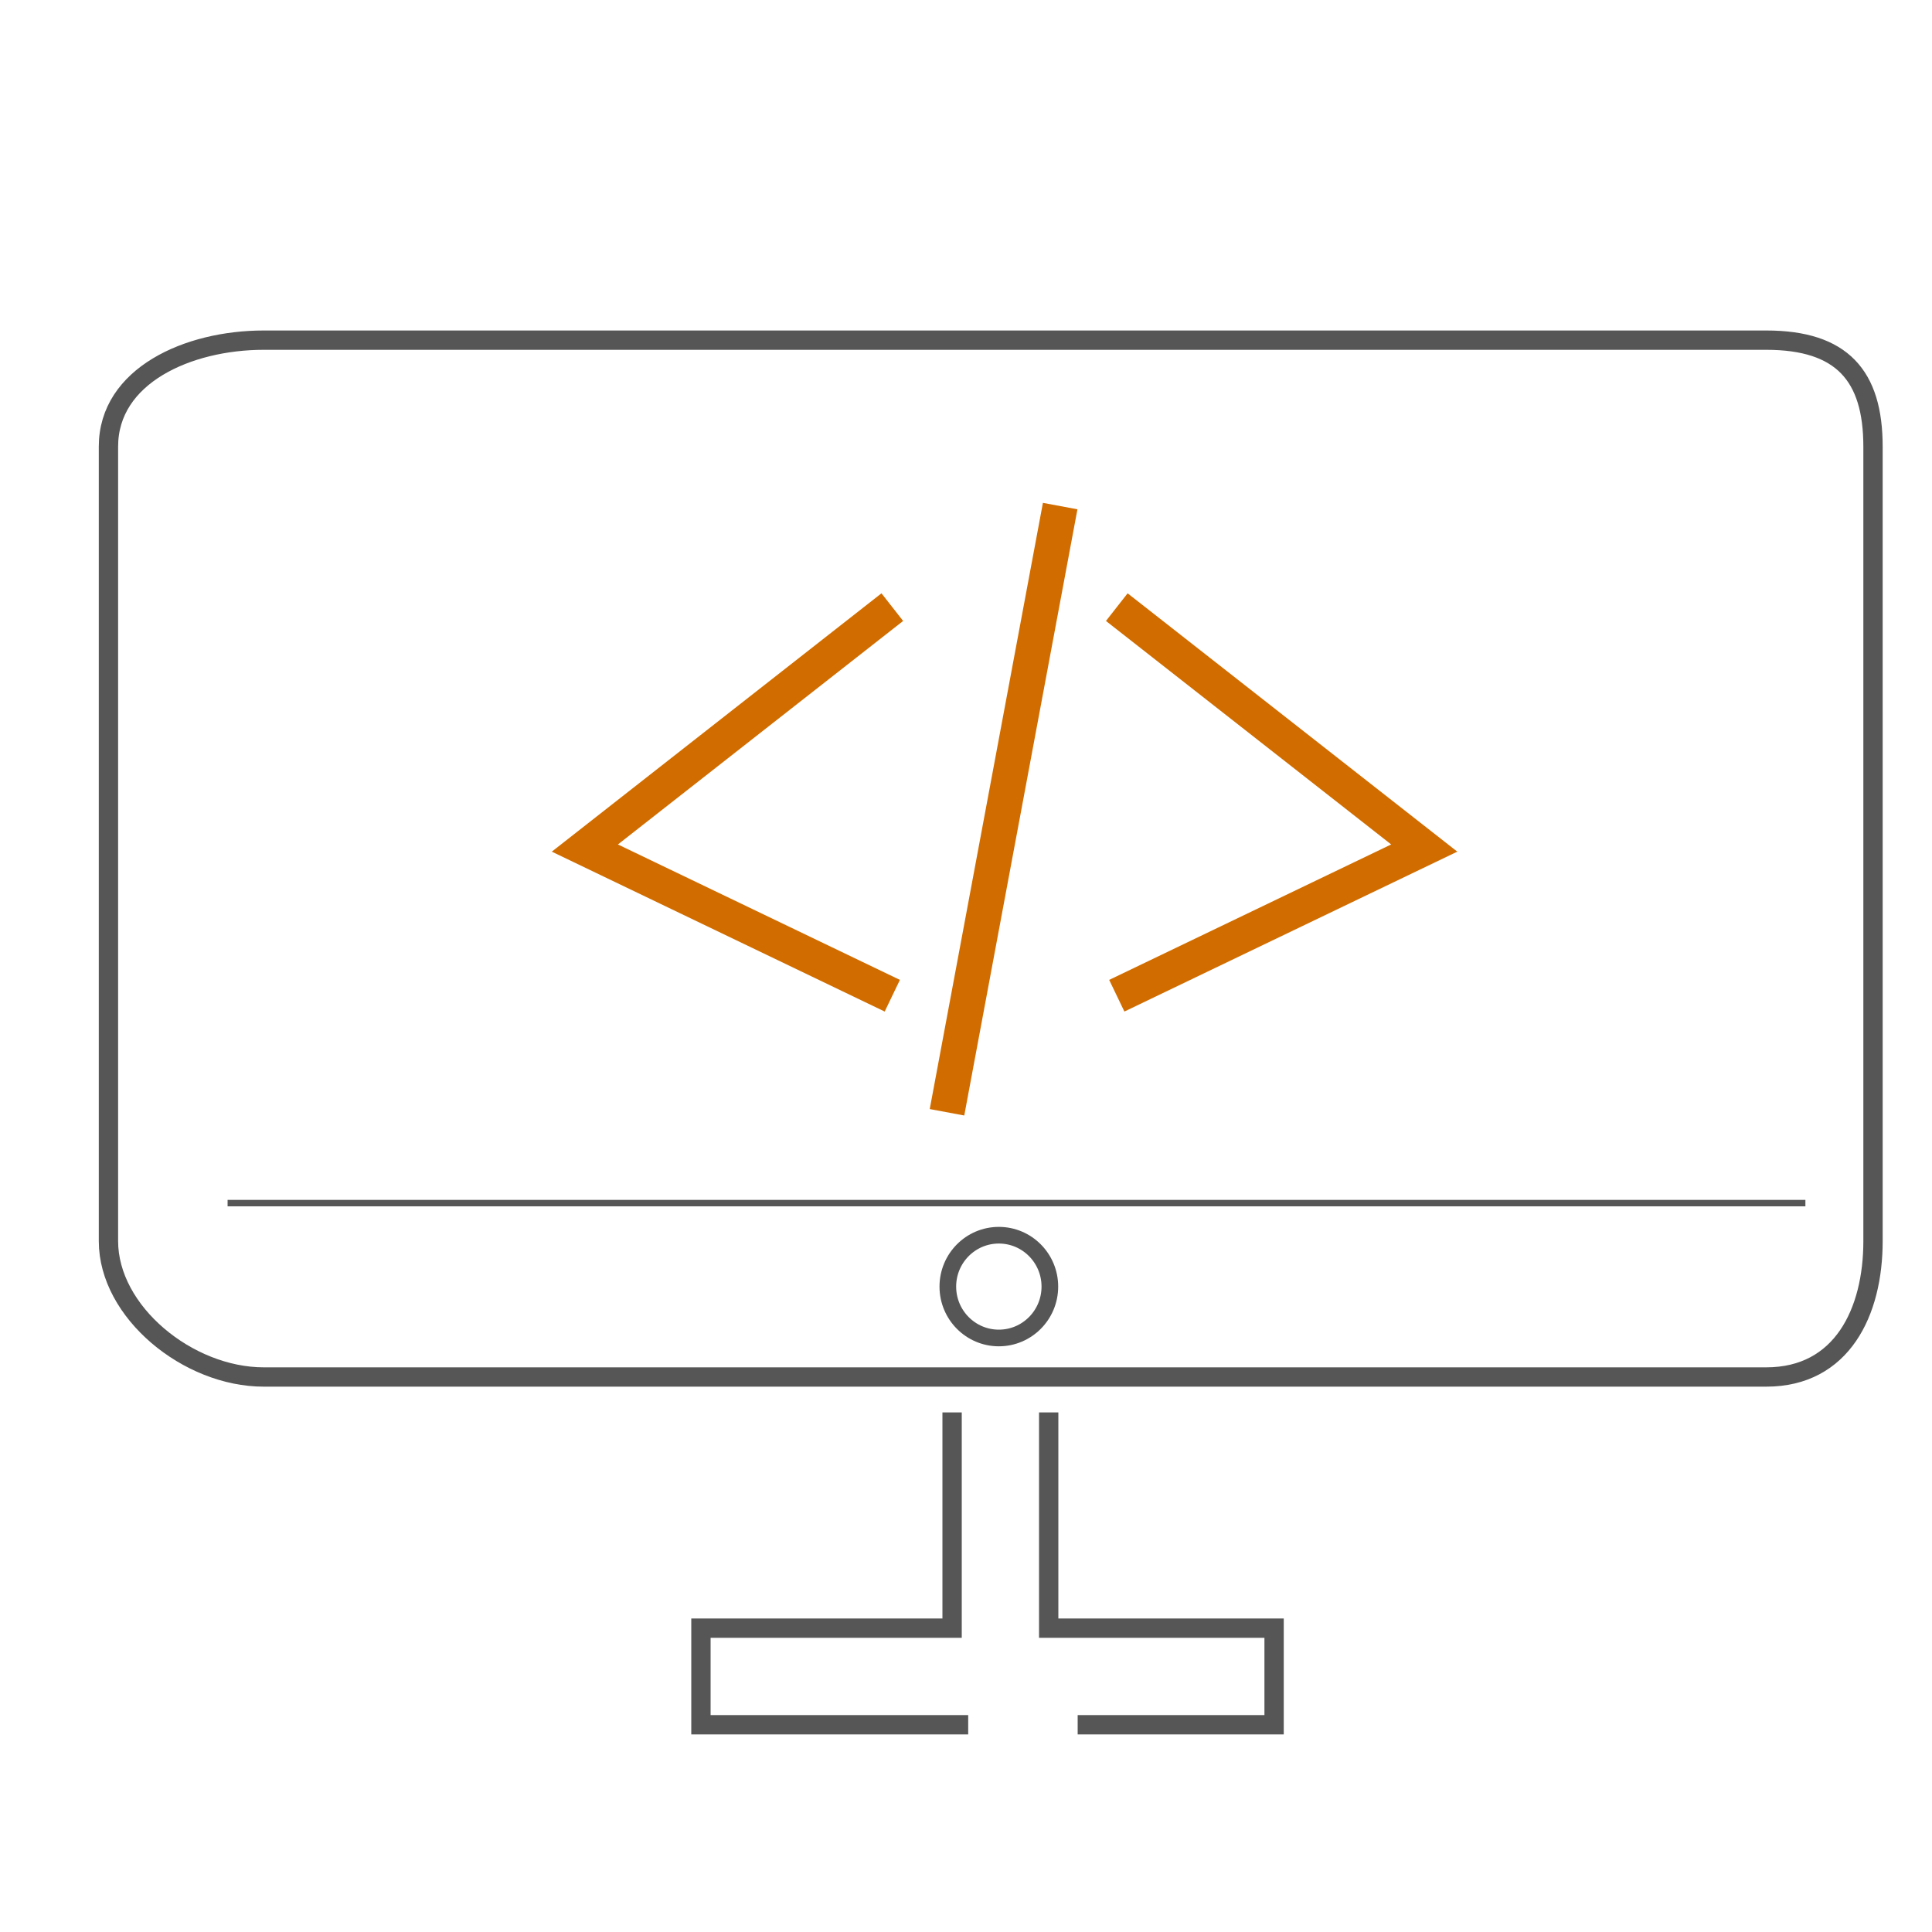<?xml version="1.0" encoding="UTF-8" standalone="no"?>
<!-- Generator: Adobe Illustrator 16.0.0, SVG Export Plug-In . SVG Version: 6.00 Build 0)  -->

<svg
   xmlns:dc="http://purl.org/dc/elements/1.1/"
   xmlns:cc="http://creativecommons.org/ns#"
   xmlns:rdf="http://www.w3.org/1999/02/22-rdf-syntax-ns#"
   xmlns:svg="http://www.w3.org/2000/svg"
   xmlns="http://www.w3.org/2000/svg"
   xmlns:sodipodi="http://sodipodi.sourceforge.net/DTD/sodipodi-0.dtd"
   xmlns:inkscape="http://www.inkscape.org/namespaces/inkscape"
   version="1.1"
   id="Layer_1"
   x="0px"
   y="0px"
   width="300"
   height="300"
   viewBox="0 0 300 300"
   xml:space="preserve"
   sodipodi:docname="IT3 we3dx.svg"
   inkscape:version="0.92.3 (2405546, 2018-03-11)"><defs
   id="defs21" /><sodipodi:namedview
   pagecolor="#ffffff"
   bordercolor="#666666"
   borderopacity="1"
   objecttolerance="10"
   gridtolerance="10"
   guidetolerance="10"
   inkscape:pageopacity="0"
   inkscape:pageshadow="2"
   inkscape:window-width="640"
   inkscape:window-height="480"
   id="namedview19"
   showgrid="false"
   fit-margin-top="0"
   fit-margin-left="0"
   fit-margin-right="0"
   fit-margin-bottom="0"
   inkscape:zoom="0.65186406"
   inkscape:cx="253.36478"
   inkscape:cy="208.85656"
   inkscape:window-x="0"
   inkscape:window-y="0"
   inkscape:window-maximized="0"
   inkscape:current-layer="Layer_1" />
<path
   stroke-miterlimit="10"
   d="m 290.841,192.72 c 0,11.003 -4.809,21.099 -16.571,21.099 H 40.945 c -11.761,0 -24.104,-10.096 -24.104,-21.099 V 69.342 c 0,-11.005 12.344,-16.523 24.104,-16.523 H 274.269 c 11.764,0 16.571,5.519 16.571,16.523 z"
   id="path2"
   inkscape:connector-curvature="0"
   style="fill:none;stroke:#565656;stroke-width:3;stroke-miterlimit:10" />
<polyline
   stroke-miterlimit="10"
   points="441.5,616 441.5,649.5 402.5,649.5   402.5,664.5 444,664.5 "
   id="polyline4"
   style="fill:none;stroke:#565656;stroke-width:3;stroke-miterlimit:10"
   transform="translate(-293.659,-396.681)" />
<polyline
   stroke-miterlimit="10"
   points="456.5,616 456.5,649.5 491.5,649.5   491.5,664.5 461,664.5 "
   id="polyline6"
   style="fill:none;stroke:#565656;stroke-width:3;stroke-miterlimit:10"
   transform="translate(-293.659,-396.681)" />
<line
   stroke-miterlimit="10"
   x1="35.341"
   y1="186.819"
   x2="280.341"
   y2="186.819"
   id="line8"
   style="fill:none;stroke:#565656;stroke-miterlimit:10" />
<ellipse
   stroke-miterlimit="10"
   cx="155.1"
   cy="199.782"
   rx="7.921"
   ry="7.979"
   id="ellipse10"
   style="fill:none;stroke:#565656;stroke-width:2.586;stroke-miterlimit:10" />
<polyline
   stroke-miterlimit="10"
   points="432.216,551.296 384.476,528.366   432.216,490.956 "
   id="polyline12"
   style="fill:none;stroke:#d16d00;stroke-width:5.454;stroke-miterlimit:10"
   transform="translate(-293.659,-396.681)" />
<polyline
   stroke-miterlimit="10"
   points="467.073,551.296 514.814,528.366   467.073,490.956 "
   id="polyline14"
   style="fill:none;stroke:#d16d00;stroke-width:5.454;stroke-miterlimit:10"
   transform="translate(-293.659,-396.681)" />
<line
   stroke-miterlimit="10"
   x1="164.624"
   y1="78.584"
   x2="147.05"
   y2="172.715"
   id="line16"
   style="fill:none;stroke:#d16d00;stroke-width:5.454;stroke-miterlimit:10" />
</svg>